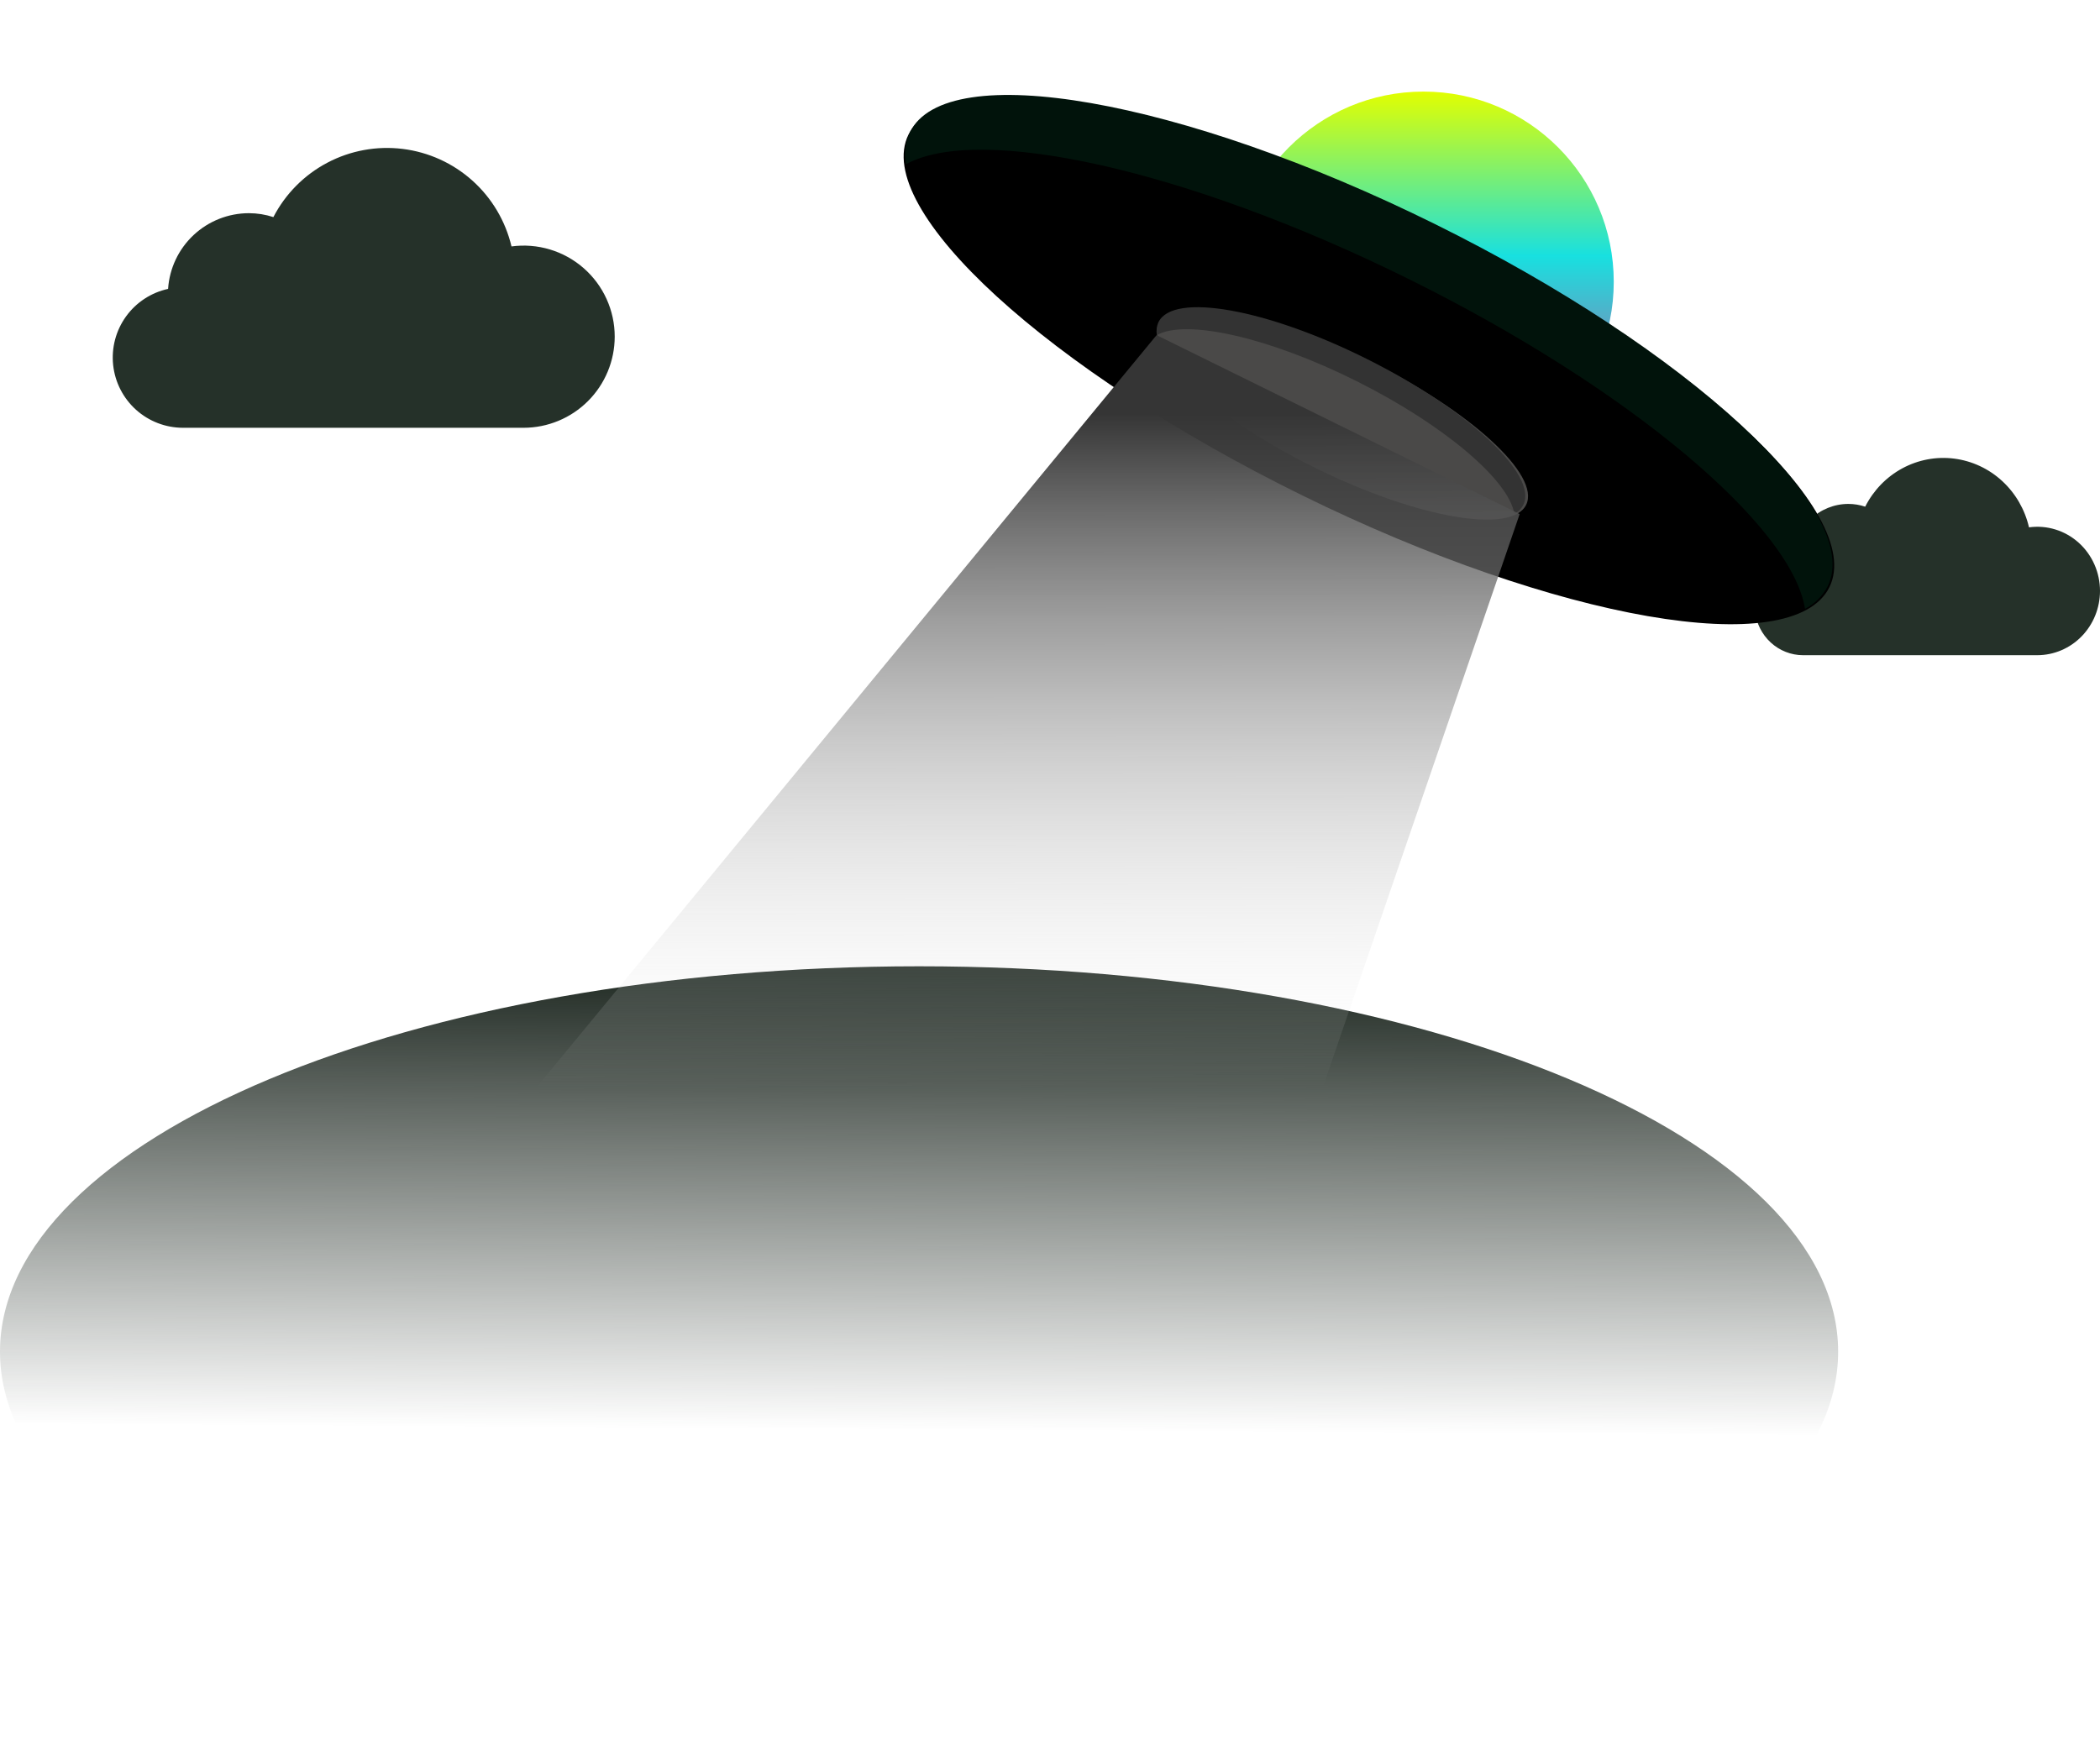 <svg width="298" height="247" viewBox="0 0 298 247" fill="none" xmlns="http://www.w3.org/2000/svg">
<path d="M295.393 90.326C297.061 88.616 297.999 86.297 298 83.88C298 82.581 297.73 81.297 297.206 80.114C296.682 78.931 295.917 77.877 294.963 77.022C294.008 76.167 292.887 75.531 291.673 75.157C290.459 74.783 289.181 74.68 287.925 74.853C287.338 72.31 286.005 70.011 284.106 68.266C282.206 66.522 279.831 65.416 277.299 65.096C274.767 64.776 272.201 65.259 269.945 66.479C267.689 67.699 265.852 69.597 264.68 71.919C263.908 71.66 263.1 71.528 262.288 71.528C260.281 71.53 258.35 72.314 256.886 73.721C255.422 75.127 254.534 77.051 254.402 79.102C252.748 79.471 251.286 80.453 250.296 81.86C249.306 83.266 248.858 84.998 249.039 86.722C249.22 88.447 250.017 90.042 251.276 91.2C252.535 92.359 254.168 93 255.86 93H289.104C291.463 92.998 293.725 92.036 295.393 90.326Z" fill="#253129"/>
<path d="M130.421 246.571C202.45 246.571 260.841 222.078 260.841 191.865C260.841 161.652 202.45 137.16 130.421 137.16C58.391 137.16 0 161.652 0 191.865C0 222.078 58.391 246.571 130.421 246.571Z" fill="url(#paint0_linear_799_298)"/>
<path d="M202 67C216.912 67 229 54.912 229 40C229 25.088 216.912 13 202 13C187.088 13 175 25.088 175 40C175 54.912 187.088 67 202 67Z" fill="url(#paint1_linear_799_298)"/>
<path d="M259.605 83.339C264.794 72.779 239.743 49.843 203.653 32.11C167.563 14.376 134.099 8.56 128.911 19.12C123.722 29.68 148.773 52.616 184.863 70.35C220.953 88.083 254.416 93.899 259.605 83.339Z" fill="black"/>
<path d="M199.819 39.566C231.266 55.123 254.301 74.67 256.137 86.419C257.523 85.711 258.654 84.584 259.37 83.195C264.541 72.6 239.577 49.588 203.612 31.796C167.647 14.003 134.299 8.168 129.129 18.763C128.475 20.183 128.279 21.773 128.569 23.31C138.929 17.594 168.373 24.009 199.819 39.566Z" fill="#01130B"/>
<path d="M216.568 71.657C218.637 67.446 208.648 58.301 194.258 51.23C179.868 44.159 166.525 41.84 164.456 46.051C162.387 50.261 172.376 59.407 186.766 66.478C201.156 73.549 214.499 75.867 216.568 71.657Z" fill="#4A4948"/>
<path d="M192.499 54.098C205.001 60.354 214.16 68.216 214.89 72.941C215.441 72.656 215.891 72.202 216.175 71.644C218.231 67.383 208.306 58.128 194.006 50.972C179.707 43.817 166.448 41.47 164.393 45.731C164.133 46.302 164.055 46.941 164.17 47.56C168.289 45.261 179.996 47.841 192.499 54.098Z" fill="#333333"/>
<path d="M185.719 160.152H71.354L164.124 47.57L215.649 72.967L185.719 160.152Z" fill="url(#paint2_linear_799_298)"/>
<path d="M87.231 47.783C87.229 51.213 85.866 54.502 83.441 56.928C81.017 59.354 77.728 60.718 74.298 60.721H25.972C23.512 60.721 21.139 59.812 19.308 58.168C17.478 56.524 16.32 54.262 16.057 51.816C15.794 49.37 16.445 46.913 17.884 44.917C19.323 42.922 21.448 41.529 23.852 41.006C24.045 38.095 25.336 35.366 27.464 33.371C29.592 31.376 32.399 30.264 35.316 30.26C36.498 30.26 37.671 30.448 38.794 30.816C40.497 27.522 43.168 24.828 46.447 23.098C49.727 21.367 53.458 20.683 57.138 21.136C60.818 21.59 64.271 23.159 67.033 25.634C69.794 28.109 71.731 31.37 72.584 34.978C74.41 34.732 76.268 34.878 78.033 35.409C79.797 35.939 81.428 36.841 82.815 38.054C84.203 39.267 85.314 40.763 86.076 42.441C86.838 44.118 87.231 45.94 87.231 47.783Z" fill="#253129"/>
<defs>
<linearGradient id="paint0_linear_799_298" x1="130.421" y1="137.16" x2="130" y2="203" gradientUnits="userSpaceOnUse">
<stop stop-color="#1D2720"/>
<stop offset="1" stop-color="#1D2720" stop-opacity="0"/>
</linearGradient>
<linearGradient id="paint1_linear_799_298" x1="202" y1="13" x2="202" y2="67" gradientUnits="userSpaceOnUse">
<stop stop-color="#E2FF00"/>
<stop offset="0.432" stop-color="#18E0E0"/>
<stop offset="1" stop-color="#E8318D"/>
</linearGradient>
<linearGradient id="paint2_linear_799_298" x1="188.693" y1="58.669" x2="188.795" y2="154.206" gradientUnits="userSpaceOnUse">
<stop stop-color="#353535"/>
<stop offset="1" stop-color="white" stop-opacity="0"/>
</linearGradient>
</defs>
</svg>
